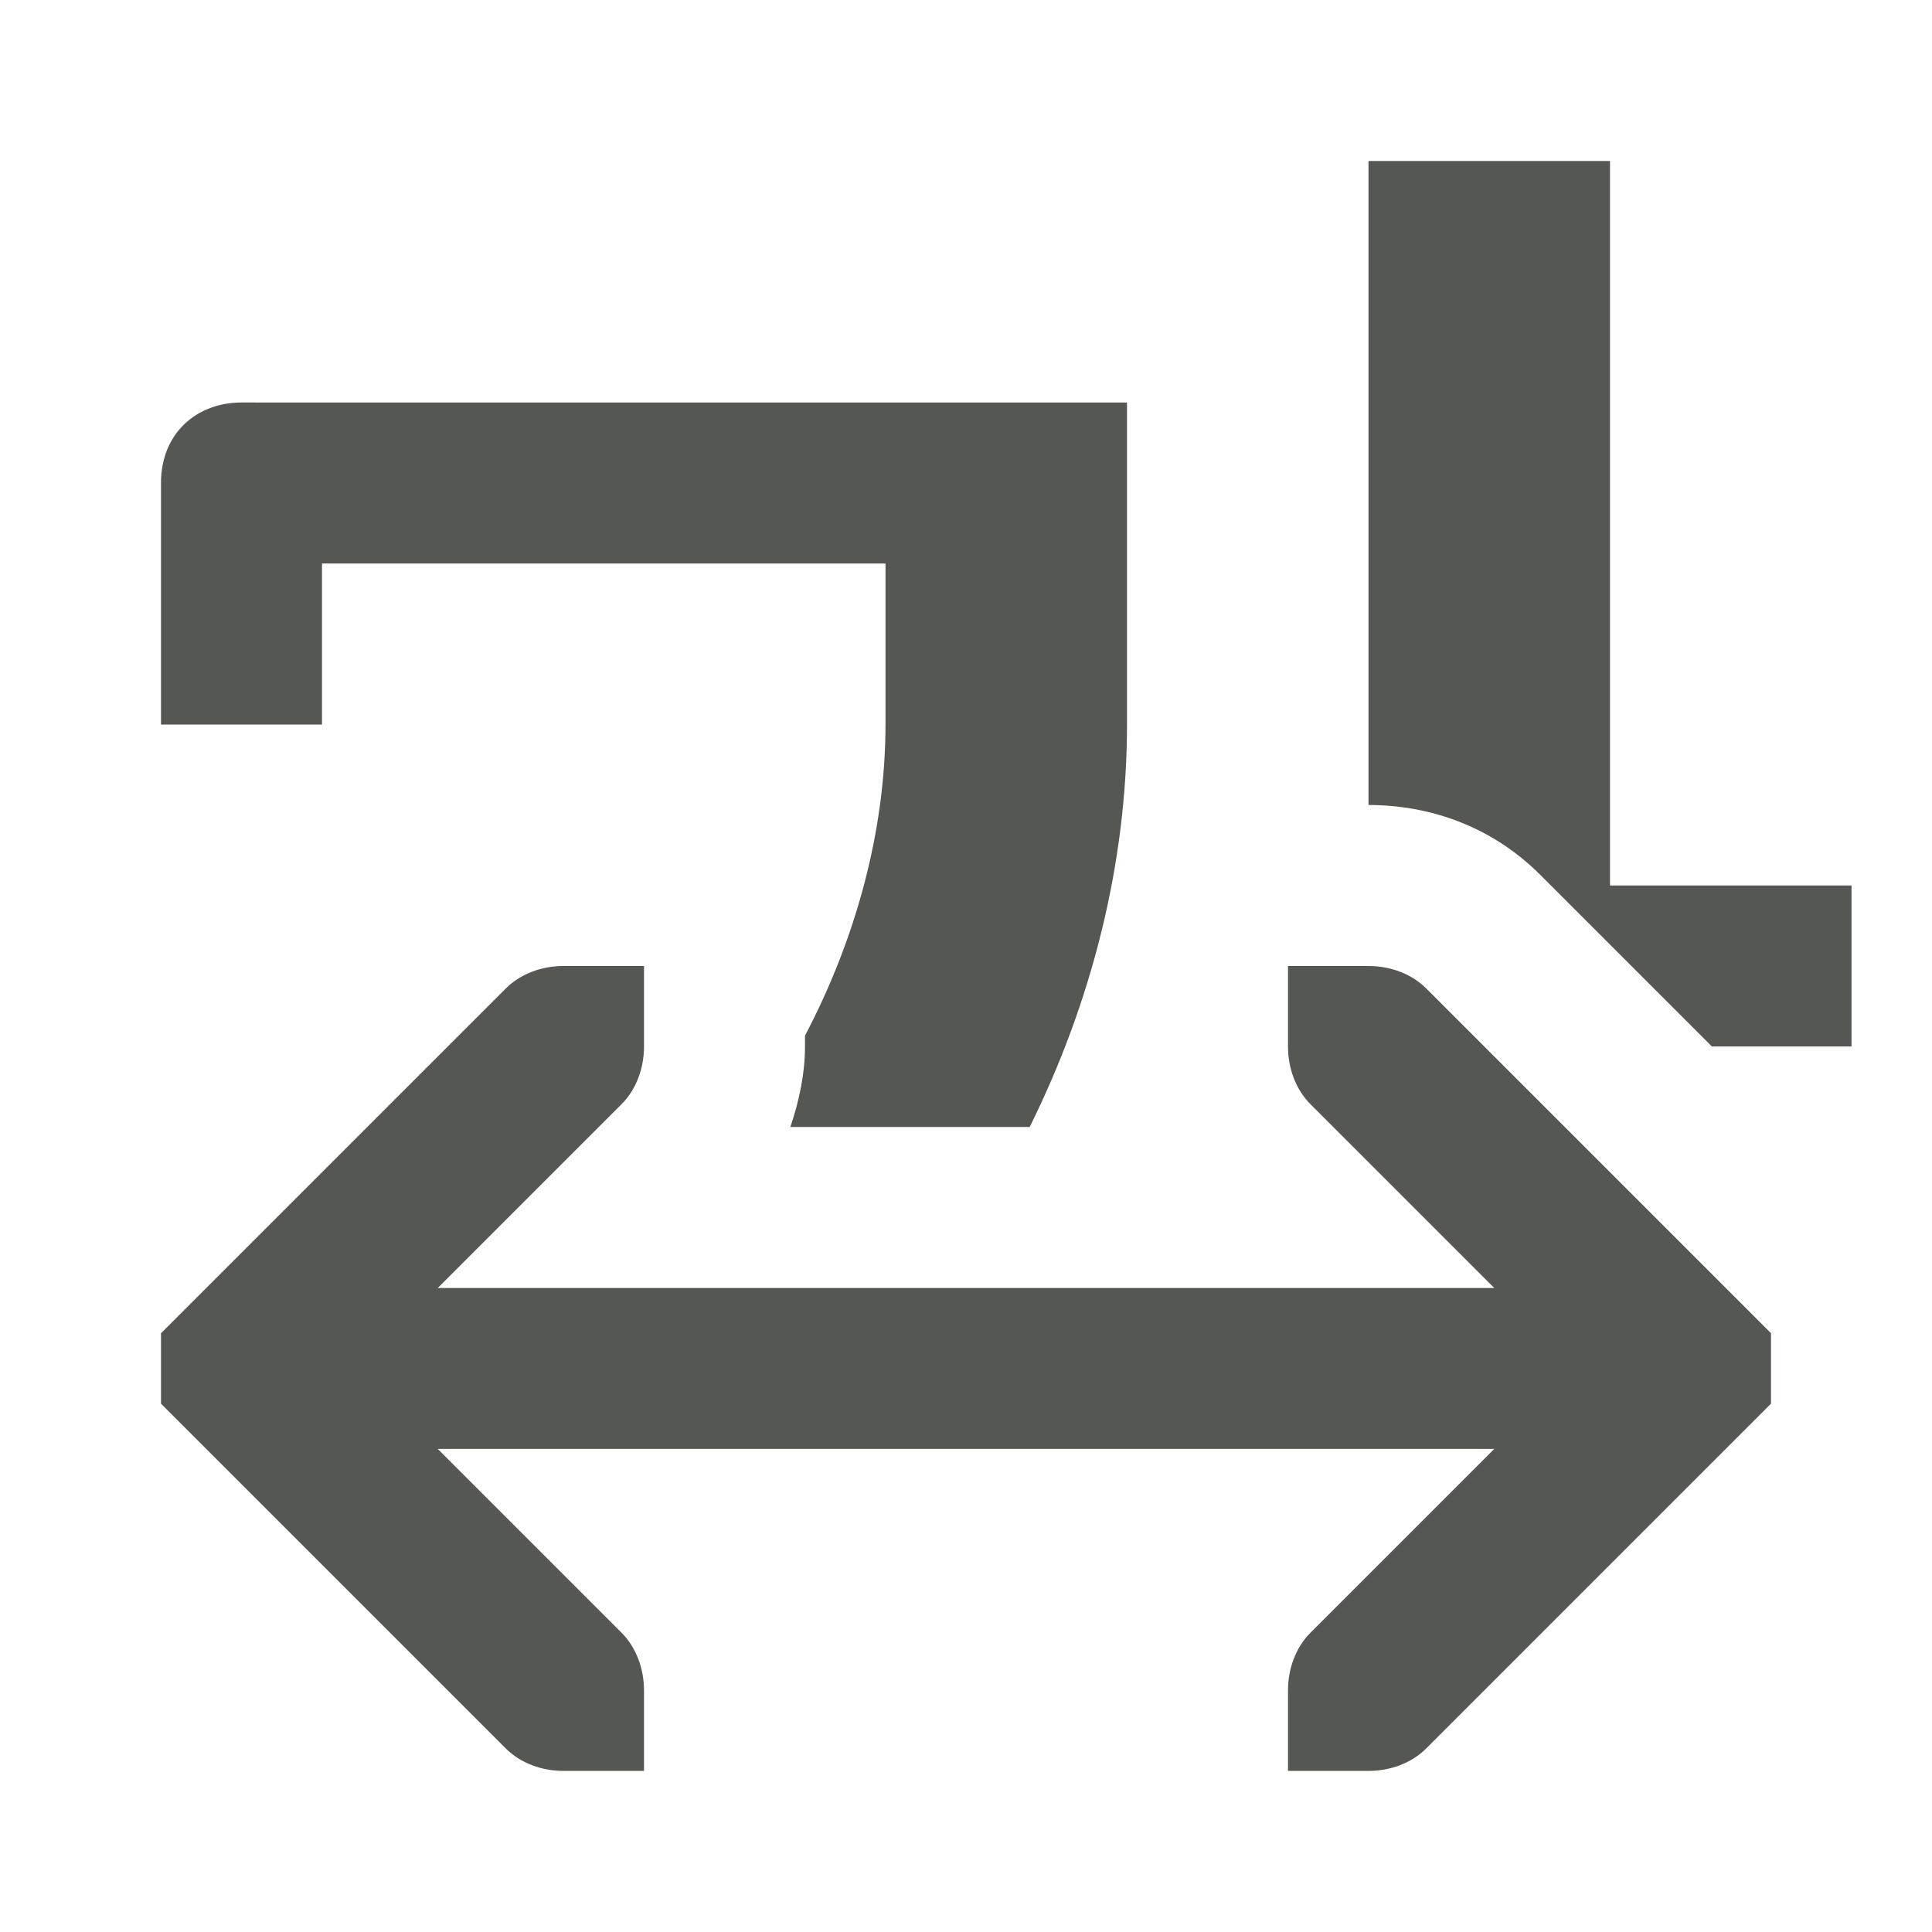 <svg viewBox="0 0 24 24" xmlns="http://www.w3.org/2000/svg"><path d="m17 2v8c.733 0 1.513.247 2.133.867l2.133 2.133h1.734v-2h-3v-9zm-14 3c-.554 0-1 .379-1 1v3h2v-2h7v1 1c0 1.317-.367 2.661-1 3.865v.135c0 .331-.07.669-.182 1h2.973c.77-1.552 1.209-3.273 1.209-5v-1-3h-3-7zm4 7c-.265 0-.531.093-.719.281l-4 4-.281.281v.875l.281.281 4 4c.188.188.453.281.719.281h1v-1c0-.265-.093-.531-.281-.719l-2.281-2.281h6.562 6.562l-2.281 2.281c-.188.188-.281.453-.281.719v1h1c.265-0.0.531-.093.719-.281l4-4 .281-.281v-.875l-.281-.281-4-4c-.188-.188-.453-.281-.719-.281h-1v1c-0.0.265.093.531.281.719l2.281 2.281h-6.562-6.562l2.281-2.281c.188-.188.281-.453.281-.719v-1z" fill="#555753"/></svg>